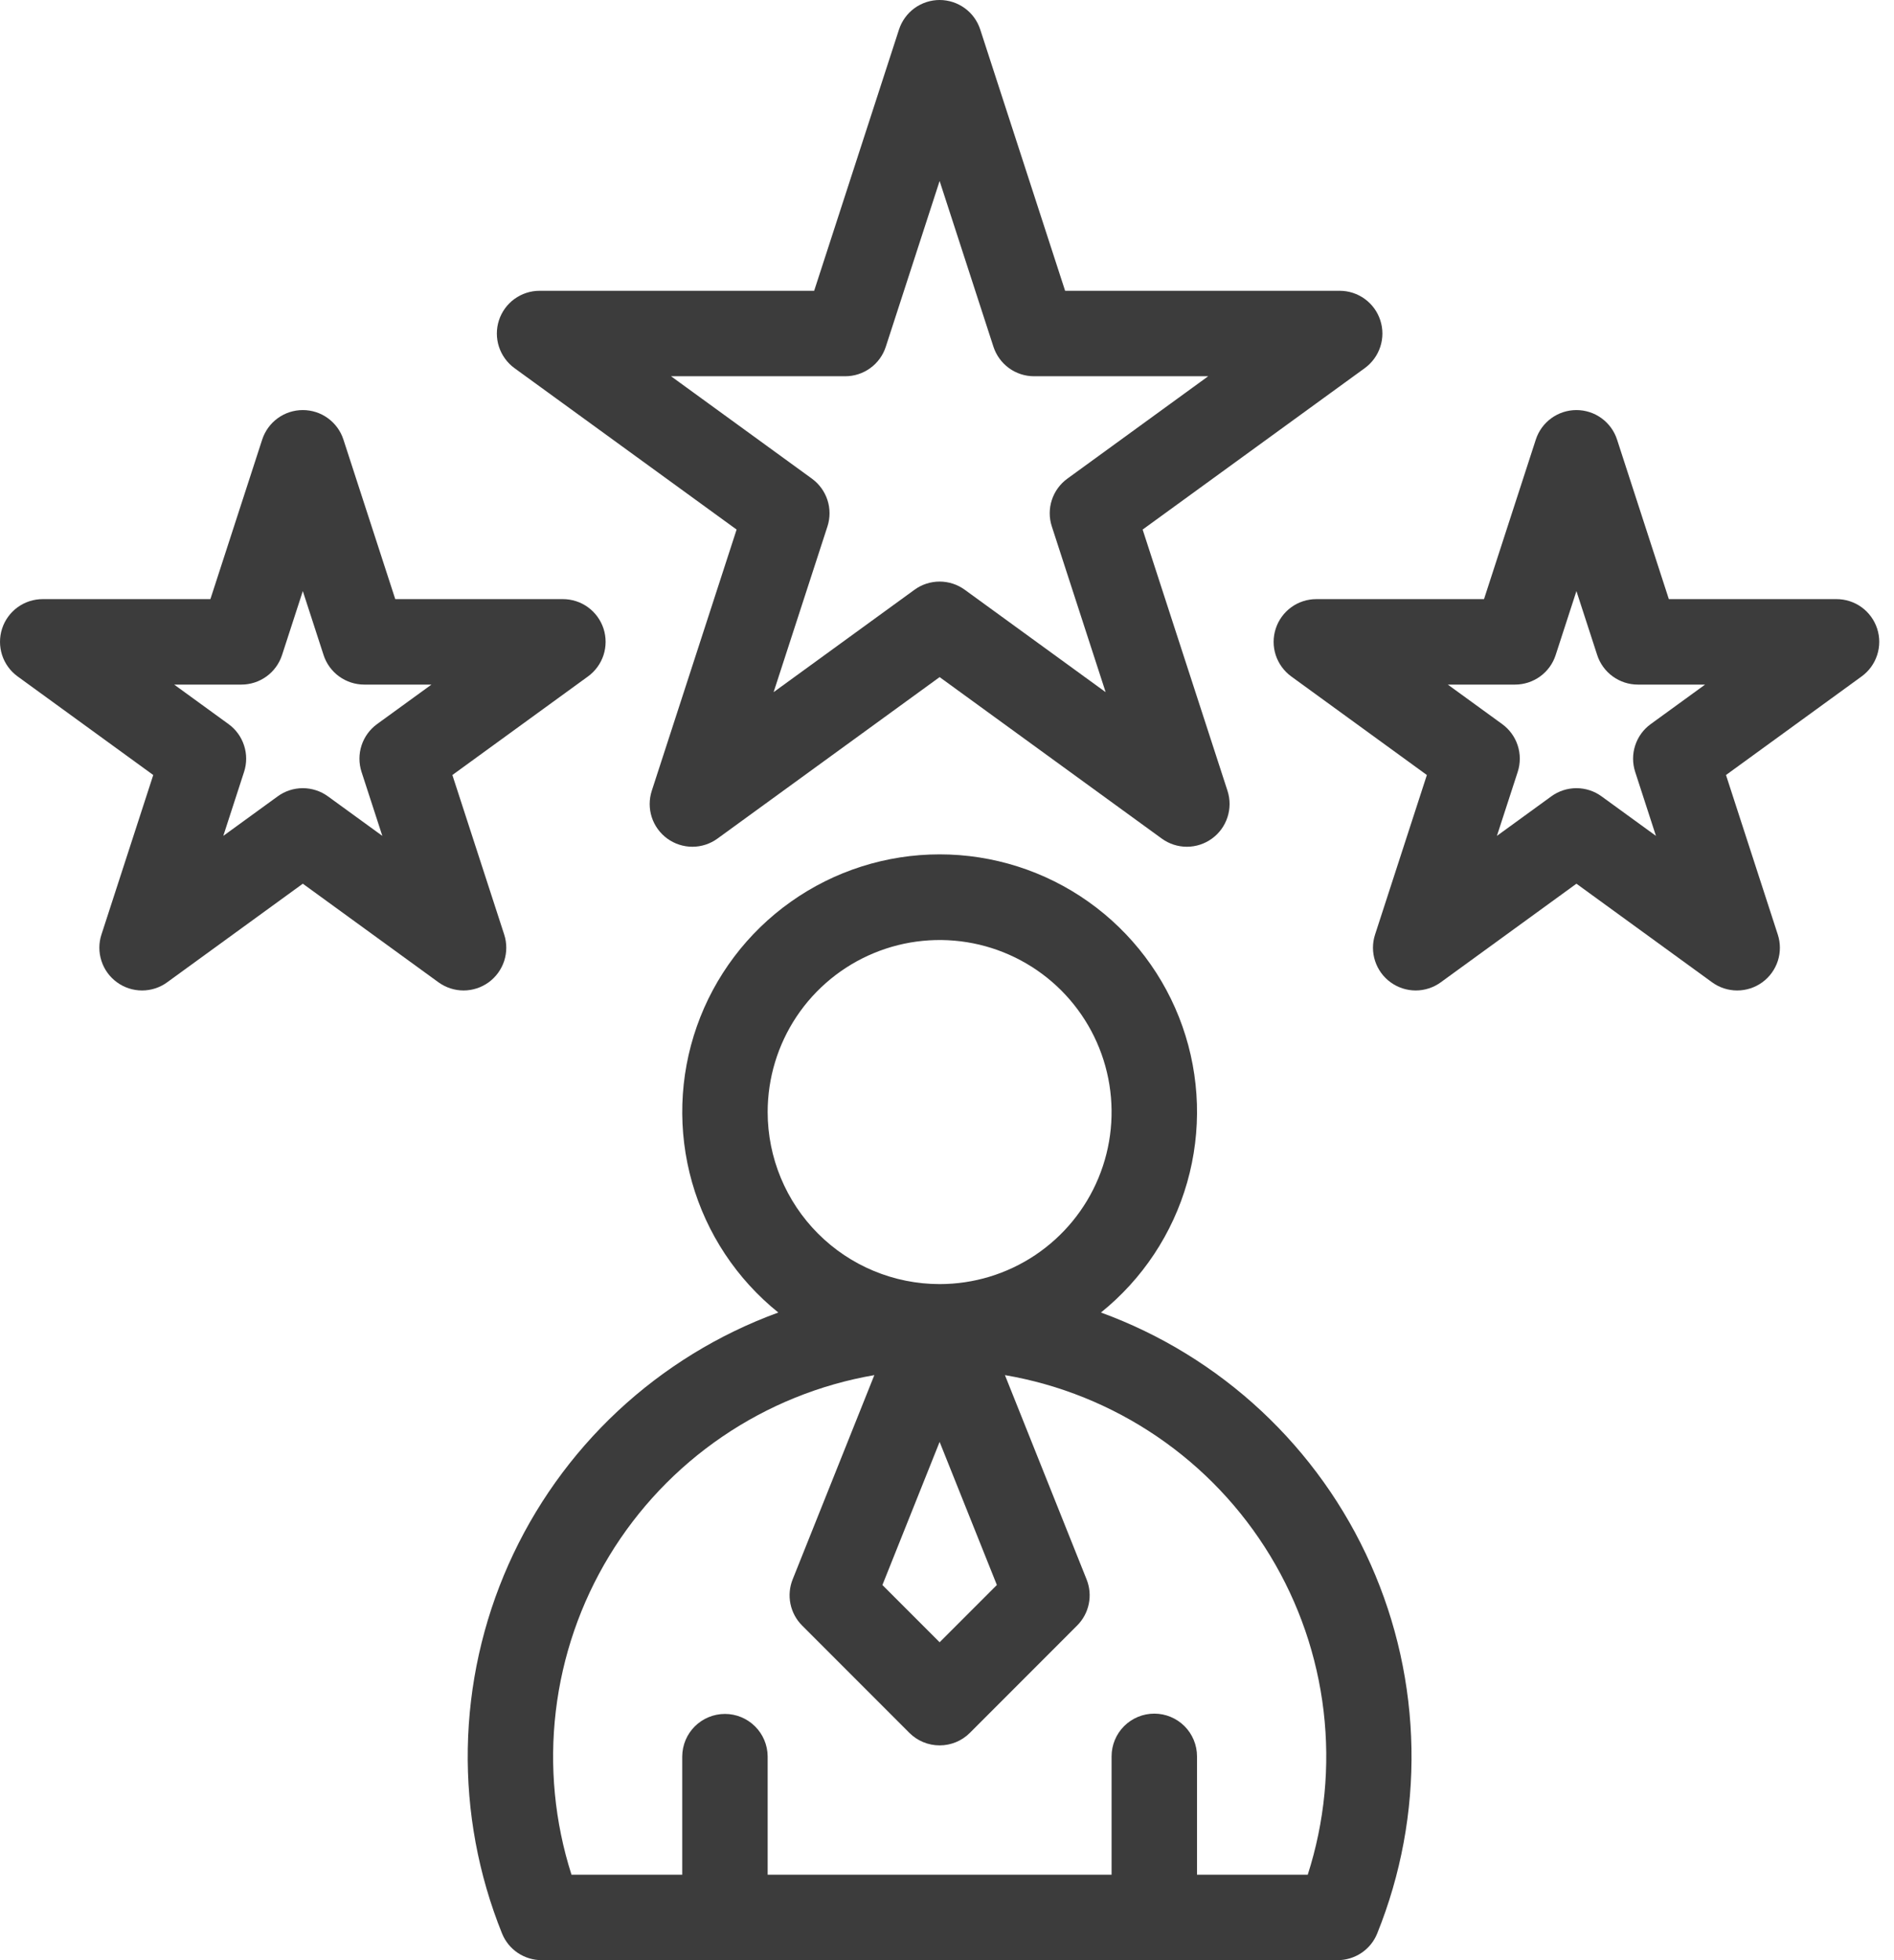 <svg width="58" height="60" viewBox="0 0 58 60" fill="none" xmlns="http://www.w3.org/2000/svg">
<g clip-path="url(#clip0_613_325)">
<path d="M15.279 9.805C15.194 10.068 15.194 10.351 15.279 10.613C15.365 10.876 15.531 11.105 15.754 11.268L22.557 16.21L19.959 24.207C19.874 24.47 19.874 24.752 19.959 25.015C20.044 25.278 20.211 25.506 20.434 25.669C20.657 25.831 20.927 25.919 21.203 25.919C21.479 25.919 21.748 25.831 21.971 25.669L28.774 20.726L35.577 25.669C35.8 25.831 36.069 25.919 36.346 25.919C36.622 25.919 36.891 25.831 37.114 25.669C37.338 25.506 37.504 25.278 37.589 25.015C37.675 24.752 37.675 24.47 37.59 24.207L34.991 16.21L41.794 11.268C42.017 11.105 42.184 10.876 42.269 10.614C42.355 10.351 42.355 10.068 42.269 9.805C42.184 9.542 42.018 9.314 41.794 9.151C41.571 8.989 41.302 8.901 41.025 8.901H32.617L30.018 0.904C29.933 0.642 29.767 0.412 29.543 0.25C29.32 0.088 29.05 0 28.774 0C28.498 0 28.229 0.088 28.005 0.25C27.782 0.412 27.616 0.642 27.53 0.904L24.932 8.901H16.523C16.247 8.901 15.978 8.989 15.754 9.151C15.531 9.313 15.365 9.542 15.279 9.805ZM25.882 11.517C26.159 11.517 26.428 11.43 26.651 11.267C26.875 11.105 27.041 10.876 27.126 10.613L28.774 5.54L30.422 10.613C30.508 10.876 30.674 11.105 30.897 11.267C31.121 11.43 31.39 11.517 31.666 11.517H36.999L32.685 14.652C32.462 14.814 32.295 15.043 32.21 15.306C32.124 15.569 32.124 15.852 32.21 16.114L33.858 21.187L29.543 18.052C29.319 17.889 29.05 17.802 28.774 17.802C28.498 17.802 28.229 17.889 28.005 18.052L23.69 21.187L25.339 16.114C25.424 15.852 25.424 15.569 25.339 15.306C25.253 15.043 25.087 14.815 24.864 14.652L20.549 11.517H25.882Z" fill="#3C3C3C"/>
<path d="M33.714 40.176C34.985 39.154 35.908 37.762 36.355 36.192C36.802 34.623 36.751 32.954 36.209 31.415C35.667 29.876 34.66 28.544 33.329 27.601C31.997 26.658 30.406 26.152 28.774 26.152C27.143 26.152 25.551 26.658 24.22 27.601C22.888 28.544 21.882 29.876 21.34 31.415C20.798 32.954 20.747 34.623 21.193 36.192C21.64 37.762 22.563 39.154 23.834 40.176C22.011 40.841 20.339 41.867 18.92 43.191C17.501 44.516 16.363 46.112 15.573 47.886C14.784 49.659 14.359 51.573 14.325 53.514C14.291 55.455 14.648 57.383 15.374 59.184C15.472 59.425 15.639 59.632 15.855 59.777C16.071 59.922 16.326 60 16.586 60H40.962C41.223 60 41.477 59.922 41.693 59.777C41.909 59.632 42.077 59.425 42.174 59.184C42.901 57.383 43.258 55.455 43.223 53.514C43.189 51.573 42.765 49.659 41.975 47.886C41.186 46.112 40.047 44.516 38.628 43.191C37.209 41.867 35.538 40.841 33.714 40.176ZM28.774 44.136L30.527 48.516L28.774 50.269L27.022 48.517L28.774 44.136ZM23.508 34.04C23.508 32.999 23.817 31.98 24.395 31.114C24.974 30.248 25.797 29.573 26.759 29.175C27.721 28.776 28.78 28.672 29.802 28.875C30.823 29.078 31.761 29.58 32.498 30.316C33.234 31.053 33.736 31.991 33.939 33.013C34.142 34.034 34.038 35.093 33.639 36.056C33.241 37.018 32.566 37.84 31.7 38.419C30.834 38.998 29.816 39.306 28.774 39.306C27.378 39.305 26.039 38.75 25.052 37.762C24.065 36.775 23.509 35.436 23.508 34.04ZM40.047 57.385H36.656V53.762C36.656 53.415 36.518 53.082 36.273 52.837C36.027 52.592 35.695 52.454 35.348 52.454C35.001 52.454 34.669 52.592 34.423 52.837C34.178 53.082 34.04 53.415 34.04 53.762V57.385H23.508V53.762C23.505 53.416 23.366 53.086 23.121 52.843C22.876 52.6 22.545 52.463 22.2 52.463C21.855 52.463 21.523 52.6 21.278 52.843C21.033 53.086 20.895 53.416 20.892 53.762V57.385H17.501C16.985 55.77 16.821 54.064 17.02 52.381C17.219 50.697 17.777 49.076 18.656 47.627C19.535 46.178 20.715 44.934 22.115 43.979C23.515 43.024 25.104 42.38 26.775 42.092L24.273 48.346C24.178 48.584 24.155 48.844 24.206 49.094C24.258 49.345 24.381 49.575 24.562 49.756L27.849 53.044C28.095 53.289 28.427 53.426 28.774 53.426C29.121 53.426 29.454 53.289 29.699 53.044L32.986 49.756C33.167 49.575 33.291 49.345 33.342 49.094C33.394 48.844 33.37 48.584 33.275 48.346L30.774 42.092C32.446 42.378 34.036 43.021 35.437 43.975C36.839 44.929 38.019 46.174 38.898 47.623C39.778 49.074 40.335 50.695 40.533 52.379C40.731 54.063 40.566 55.77 40.047 57.385Z" fill="#3C3C3C"/>
<path d="M57.484 19.242C57.399 18.98 57.232 18.751 57.009 18.588C56.785 18.426 56.516 18.339 56.24 18.339H51.105L49.519 13.456C49.434 13.193 49.267 12.964 49.044 12.802C48.82 12.639 48.551 12.552 48.275 12.552C47.999 12.552 47.73 12.639 47.506 12.802C47.283 12.964 47.116 13.193 47.031 13.456L45.445 18.339H40.311C40.034 18.339 39.765 18.426 39.542 18.588C39.318 18.751 39.152 18.98 39.067 19.242C38.981 19.505 38.981 19.788 39.066 20.051C39.152 20.313 39.318 20.542 39.541 20.705L43.695 23.723L42.109 28.606C42.023 28.868 42.023 29.151 42.109 29.414C42.194 29.677 42.36 29.906 42.584 30.068C42.807 30.23 43.076 30.318 43.352 30.318C43.629 30.318 43.898 30.23 44.121 30.068L48.275 27.05L52.429 30.068C52.652 30.231 52.922 30.318 53.198 30.318C53.474 30.318 53.743 30.231 53.967 30.068C54.19 29.906 54.356 29.677 54.442 29.414C54.527 29.151 54.527 28.868 54.441 28.606L52.855 23.723L57.009 20.705C57.232 20.543 57.399 20.314 57.484 20.051C57.57 19.788 57.57 19.505 57.484 19.242ZM50.074 23.627L50.71 25.586L49.044 24.376C48.821 24.213 48.552 24.126 48.275 24.126C47.999 24.126 47.73 24.213 47.506 24.376L45.84 25.586L46.477 23.627C46.562 23.364 46.562 23.081 46.477 22.819C46.392 22.556 46.225 22.327 46.002 22.165L44.336 20.955H46.395C46.672 20.955 46.941 20.867 47.164 20.705C47.388 20.543 47.554 20.314 47.639 20.051L48.275 18.093L48.911 20.051C48.997 20.314 49.163 20.543 49.387 20.705C49.61 20.867 49.879 20.955 50.155 20.955H52.215L50.549 22.165C50.325 22.327 50.159 22.556 50.074 22.819C49.988 23.081 49.989 23.364 50.074 23.627Z" fill="#3C3C3C"/>
<path d="M5.119 30.068L9.273 27.05L13.427 30.068C13.651 30.23 13.92 30.318 14.196 30.318C14.472 30.318 14.741 30.23 14.965 30.068C15.188 29.905 15.354 29.677 15.44 29.414C15.525 29.151 15.525 28.868 15.44 28.606L13.853 23.723L18.007 20.705C18.23 20.542 18.397 20.313 18.482 20.051C18.567 19.788 18.567 19.505 18.482 19.242C18.396 18.98 18.23 18.751 18.006 18.588C17.783 18.426 17.514 18.339 17.238 18.339H12.104L10.517 13.456C10.432 13.193 10.265 12.964 10.042 12.802C9.819 12.639 9.549 12.552 9.273 12.552C8.997 12.552 8.728 12.639 8.504 12.802C8.281 12.964 8.115 13.193 8.029 13.456L6.443 18.339H1.308C1.032 18.339 0.763 18.426 0.539 18.588C0.316 18.751 0.149 18.98 0.064 19.242C-0.021 19.505 -0.021 19.788 0.064 20.051C0.149 20.314 0.316 20.543 0.539 20.705L4.693 23.723L3.107 28.606C3.021 28.868 3.021 29.151 3.107 29.414C3.192 29.677 3.358 29.906 3.582 30.068C3.805 30.231 4.074 30.318 4.35 30.318C4.627 30.318 4.896 30.231 5.119 30.068ZM7.393 20.955C7.669 20.955 7.938 20.867 8.162 20.705C8.385 20.543 8.551 20.314 8.637 20.051L9.273 18.093L9.909 20.051C9.994 20.314 10.161 20.543 10.384 20.705C10.608 20.867 10.877 20.955 11.153 20.955H13.213L11.546 22.165C11.323 22.327 11.157 22.556 11.071 22.819C10.986 23.081 10.986 23.364 11.071 23.627L11.708 25.586L10.042 24.376C9.818 24.213 9.549 24.126 9.273 24.126C8.997 24.126 8.727 24.213 8.504 24.376L6.838 25.586L7.474 23.627C7.56 23.364 7.56 23.081 7.474 22.819C7.389 22.556 7.223 22.327 6.999 22.165L5.333 20.955L7.393 20.955Z" fill="#3C3C3C"/>
</g>
<defs>
<clipPath id="clip0_613_325">
<rect width="57.548" height="60" fill="white"/>
</clipPath>
</defs>
</svg>
